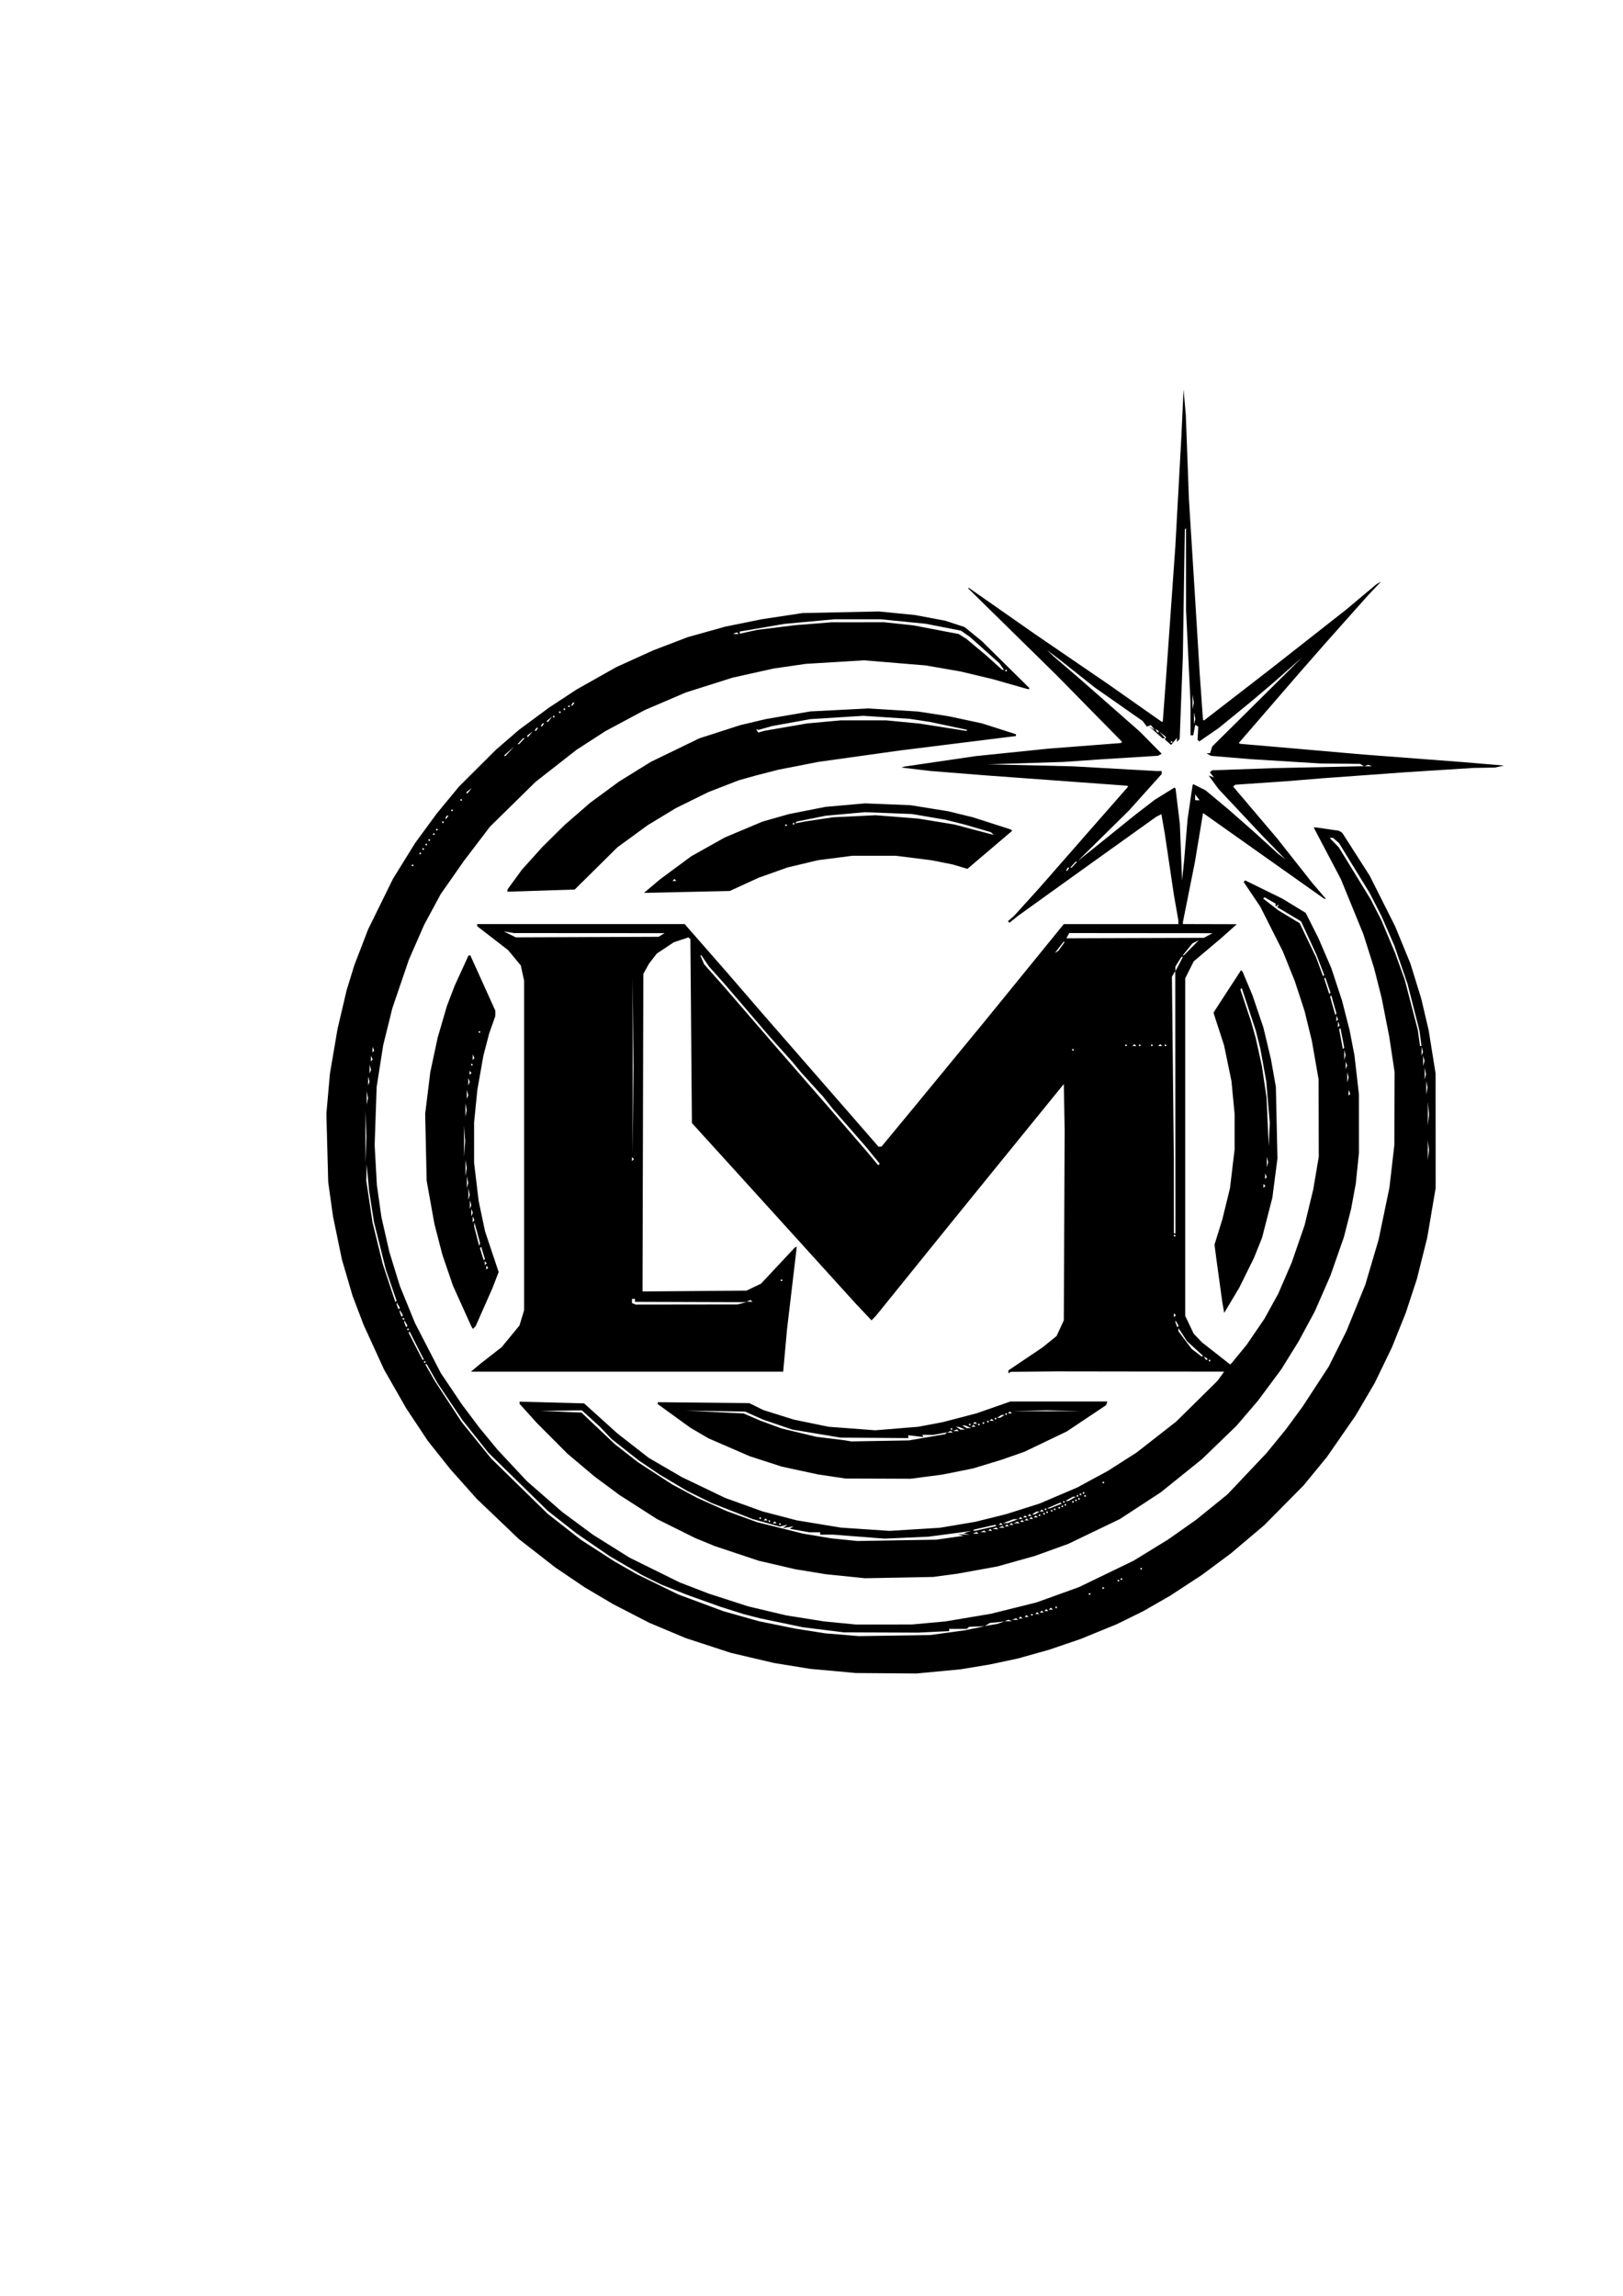 <ns0:svg xmlns:ns0="http://www.w3.org/2000/svg" width="210mm" height="297mm" viewBox="0 0 210 297" version="1.1" id="svg1" xml:space="preserve"><ns0:defs id="defs1" /><ns0:g id="layer1"><ns0:path style="fill:#000000" d="m 114.662,216.461 -3.928,-0.027 -0.687,-0.065 -0.687,-0.065 -2.259,-0.204 -2.259,-0.204 -2.357,-0.383 -2.357,-0.383 -2.785,-0.655 -2.785,-0.655 -2.912,-0.952 -2.912,-0.952 -2.356,-0.989 -2.356,-0.989 -2.357,-1.215 -2.357,-1.215 -1.866,-1.106 -1.866,-1.106 -1.866,-1.264 -1.866,-1.264 -2.357,-1.836 -2.357,-1.836 -2.723,-2.601 -2.723,-2.601 -1.714,-1.924 -1.714,-1.924 -1.455,-1.83 -1.455,-1.83 -1.402,-2.114 -1.402,-2.114 -1.428,-2.501 -1.428,-2.501 -1.32,-2.885 -1.32,-2.885 -0.716,-1.882 -0.716,-1.882 -0.688,-2.35 -0.688,-2.35 -0.576,-2.789 -0.576,-2.789 -0.309,-2.212 -0.309,-2.212 -0.118,-4.424 -0.118,-4.424 0.23,-2.597 0.23,-2.597 0.492,-2.885 0.492,-2.885 0.587,-2.501 0.587,-2.501 0.504,-1.635 0.504,-1.635 0.889,-2.308 0.889,-2.308 1.608,-3.27 1.608,-3.27 1.43,-2.308 1.43,-2.308 1.406,-1.918 1.406,-1.918 1.434,-1.737 1.434,-1.737 2.396,-2.386 2.396,-2.386 1.473,-1.274 1.473,-1.274 1.964,-1.453 1.964,-1.453 1.795,-1.178 1.795,-1.178 2.554,-1.438 2.554,-1.438 2.395,-1.086 2.395,-1.086 2.221,-0.85 2.221,-0.85 2.426,-0.678 2.426,-0.678 2.357,-0.479 2.357,-0.479 2.651,-0.401 2.651,-0.401 4.935,-0.103 4.935,-0.103 2.332,0.231 2.332,0.231 1.953,0.367 1.953,0.367 1.254,0.409 1.254,0.409 1.116,0.91 1.116,0.91 3.089,3.048 3.089,3.048 -0.072,0.071 -0.072,0.071 -2.331,-0.662 -2.331,-0.662 -2.062,-0.492 -2.062,-0.492 -2.259,-0.391 -2.259,-0.391 -3.99,-0.33 -3.99,-0.33 -3.768,0.23 -3.768,0.23 -2.062,0.299 -2.062,0.299 -2.651,0.588 -2.651,0.588 -3.044,0.963 -3.044,0.963 -2.651,1.136 -2.651,1.136 -2.553,1.367 -2.553,1.367 -1.866,1.207 -1.866,1.207 -2.651,2.074 -2.651,2.074 -2.948,2.897 -2.948,2.897 -1.684,2.212 -1.684,2.212 -1.501,2.146 -1.501,2.146 -1.074,1.99 -1.074,1.99 -0.982,2.243 -0.982,2.243 -1.073,3.143 -1.073,3.143 -0.595,2.405 -0.595,2.405 -0.422,2.693 -0.422,2.693 -0.13,3.751 -0.13,3.751 0.143,2.597 0.143,2.597 0.293,2.068 0.293,2.068 0.516,2.26 0.516,2.26 0.681,2.205 0.681,2.205 0.97,2.378 0.97,2.378 1.676,3.25 1.676,3.25 1.347,2.002 1.347,2.002 1.135,1.514 1.135,1.514 1.189,1.443 1.189,1.443 1.888,2.022 1.888,2.022 2.285,1.996 2.285,1.996 2.016,1.491 2.016,1.491 2.357,1.476 2.357,1.476 3.241,1.599 3.241,1.599 1.866,0.721 1.866,0.721 2.553,0.825 2.553,0.825 2.455,0.583 2.455,0.583 2.455,0.392 2.455,0.392 2.062,0.202 2.062,0.202 3.634,-0.003 3.634,-0.003 2.16,-0.198 2.16,-0.198 2.946,-0.494 2.946,-0.494 2.946,-0.733 2.946,-0.733 2.75,-0.991 2.75,-0.991 3.535,-1.709 3.535,-1.709 2.233,-1.371 2.233,-1.371 1.823,-1.285 1.823,-1.285 2.019,-1.635 2.019,-1.635 2.529,-2.675 2.529,-2.675 1.25,-1.53 1.25,-1.53 1.08,-1.469 1.08,-1.47 1.694,-2.597 1.694,-2.597 1.151,-2.308 1.151,-2.308 1.212,-2.982 1.212,-2.982 0.858,-2.902 0.858,-2.902 0.703,-3.376 0.703,-3.376 0.319,-2.763 0.319,-2.763 0.016,-4.713 0.016,-4.713 -0.35,-2.308 -0.35,-2.308 -0.492,-2.501 -0.492,-2.501 -0.488,-1.924 -0.488,-1.924 -0.691,-2.187 -0.691,-2.187 -1.456,-3.56 -1.456,-3.56 -1.758,-3.342 -1.758,-3.342 h 0.176 0.176 l 1.452,0.212 1.452,0.212 0.217,0.131 0.217,0.131 1.781,2.783 1.781,2.783 1.644,3.27 1.644,3.27 0.987,2.405 0.987,2.405 0.7,2.263 0.7,2.263 0.484,2.065 0.484,2.065 0.446,2.789 0.446,2.789 0.004,7.406 0.004,7.406 -0.545,3.21 -0.545,3.21 -0.673,2.685 -0.673,2.685 -0.718,2.184 -0.718,2.184 -0.887,2.212 -0.887,2.212 -1.116,2.311 -1.116,2.311 -1.24,2.114 -1.24,2.114 -1.847,2.666 -1.847,2.666 -1.516,1.849 -1.516,1.849 -2.553,2.581 -2.553,2.581 -2.16,1.825 -2.16,1.825 -1.866,1.386 -1.866,1.386 -2.062,1.35 -2.062,1.35 -1.737,0.997 -1.737,0.997 -1.711,0.841 -1.711,0.841 -2.347,0.96 -2.347,0.96 -2.028,0.691 -2.028,0.691 -1.998,0.561 -1.998,0.561 -1.866,0.398 -1.866,0.398 -1.862,0.307 -1.862,0.307 -2.852,0.271 -2.852,0.271 z m 1.08,-4.871 4.616,-0.071 2.259,-0.308 2.259,-0.308 1.277,-0.265 1.277,-0.265 -1.024,0.04 -1.024,0.04 -0.138,0.136 -0.138,0.136 h -1.146 -1.146 l -10e-4,0.144 -0.001,0.144 -2.012,0.096 -2.012,0.096 -4.812,-0.018 -4.812,-0.018 -2.642,-0.329 -2.642,-0.329 -2.76,-0.575 -2.76,-0.575 -1.08,-0.277 -1.08,-0.277 -1.473,-0.467 -1.473,-0.467 -2.16,-0.771 -2.16,-0.771 -1.703,-0.679 -1.703,-0.679 -1.21,-0.598 -1.21,-0.598 -2.096,-1.221 -2.096,-1.221 -2.16,-1.483 -2.16,-1.483 -1.866,-1.465 -1.866,-1.465 -3.837,-3.756 -3.837,-3.756 -1.683,-2.116 -1.683,-2.116 -1.598,-2.37 -1.598,-2.37 -0.706,-1.237 -0.706,-1.237 h -0.1 -0.1 l 0.634,1.106 0.634,1.106 1.728,2.64 1.728,2.64 1.912,2.362 1.912,2.362 3.651,3.57 3.651,3.57 2.16,1.687 2.16,1.687 2.16,1.393 2.16,1.393 1.463,0.834 1.463,0.834 2.662,1.3 2.662,1.3 2.934,1.089 2.934,1.089 2.284,0.644 2.284,0.644 2.344,0.477 2.344,0.477 1.964,0.308 1.964,0.308 2.16,0.178 2.16,0.178 z m 12.472,-1.372 0.786,-0.13 0.491,-0.162 0.491,-0.162 -0.947,0.095 -0.947,0.095 -0.33,0.198 -0.33,0.198 z m 2.259,-0.485 h 0.491 l -0.246,-0.097 -0.246,-0.097 -0.246,0.097 -0.246,0.097 z m 0.867,-0.177 0.376,0.015 -0.119,-0.116 -0.119,-0.116 -0.258,0.101 -0.258,0.101 z m 0.704,-0.177 h 0.262 l -0.131,-0.128 -0.131,-0.128 -0.131,0.128 -0.131,0.128 z m 0.786,-0.192 h 0.262 l -0.131,-0.128 -0.131,-0.128 -0.131,0.128 -0.131,0.128 z m 0.687,-0.192 h 0.098 v -0.096 -0.096 h -0.098 -0.098 v 0.096 0.096 z m 0.687,-0.192 h 0.262 l -0.131,-0.128 -0.131,-0.128 -0.131,0.128 -0.131,0.128 z m 0.589,-0.192 h 0.262 l -0.131,-0.128 -0.131,-0.128 -0.131,0.128 -0.131,0.128 z m 0.589,-0.192 h 0.262 l -0.131,-0.128 -0.131,-0.128 -0.131,0.128 -0.131,0.128 z m 0.589,-0.192 h 0.262 l -0.131,-0.128 -0.131,-0.128 -0.131,0.128 -0.131,0.128 z m 0.687,-0.192 h 0.098 v -0.096 -0.096 h -0.098 -0.098 v 0.096 0.096 z m 4.321,-1.731 h 0.098 v -0.096 -0.096 h -0.098 -0.098 v 0.096 0.096 z m 1.768,-0.769 h 0.098 v -0.096 -0.096 h -0.098 -0.098 v 0.096 0.096 z m 1.964,-0.962 h 0.098 v -0.096 -0.096 h -0.098 -0.098 v 0.096 0.096 z m 0.393,-0.192 h 0.098 v -0.096 -0.096 h -0.098 -0.098 v 0.096 0.096 z m 2.553,-1.347 h 0.098 v -0.096 -0.096 h -0.098 -0.098 v 0.096 0.096 z M 54.954,176.292 h 0.098 v -0.096 -0.096 h -0.098 -0.098 v 0.096 0.096 z m -0.196,-0.385 h 0.095 l -0.923,-1.82 -0.923,-1.82 -0.07,0.069 -0.07,0.069 0.898,1.751 0.898,1.751 z m -1.965,-3.847 h 0.098 v -0.096 -0.096 h -0.098 -0.098 v 0.096 0.096 z m -0.154,-0.458 0.092,-0.09 -0.208,-0.351 -0.208,-0.351 -0.006,0.129 -0.006,0.129 0.122,0.313 0.122,0.313 z m -0.435,-0.888 h 0.098 v -0.096 -0.096 h -0.098 -0.098 v 0.096 0.096 z m -0.154,-0.458 0.092,-0.09 -0.208,-0.351 -0.208,-0.351 -0.006,0.129 -0.006,0.129 0.122,0.313 0.122,0.313 z m -0.393,-0.962 0.092,-0.09 -0.208,-0.351 -0.208,-0.351 -0.006,0.129 -0.006,0.129 0.122,0.313 0.122,0.313 z m -0.421,-0.935 0.081,-0.079 -0.692,-2.005 -0.692,-2.005 -0.769,-3.078 -0.769,-3.078 -0.322,-2.064 -0.322,-2.064 -0.153,-1.687 -0.153,-1.687 -0.026,1.058 -0.026,1.058 0.401,2.693 0.401,2.693 0.665,2.71 0.665,2.71 0.814,2.452 0.814,2.452 z m -3.894,-19.623 0.065,-1.683 -0.065,-1.683 -0.065,-1.683 v 3.366 3.366 z m 137.481,0.673 0.079,-0.625 -0.079,-0.625 -0.079,-0.625 v 1.25 1.25 z m 6.9e-4,-4.515 0.077,-0.716 -0.075,-0.823 -0.075,-0.823 -0.001,1.539 -0.001,1.539 z m -137.293,-2.41 0.085,-0.433 -0.085,-0.433 -0.085,-0.433 v 0.866 0.866 z m 137.092,-1.347 0.085,-0.433 -0.085,-0.433 -0.085,-0.433 v 0.866 0.866 z m -136.905,-0.958 0.098,-0.237 -0.091,-0.34 -0.091,-0.34 -0.007,0.577 -0.007,0.577 z m 136.705,-0.867 0.089,-0.334 -0.085,-0.435 -0.085,-0.435 -0.004,0.769 -0.004,0.769 z m -136.509,-0.672 0.098,-0.237 -0.091,-0.34 -0.091,-0.34 -0.007,0.577 -0.007,0.577 z m 136.313,-1.062 0.09,-0.337 -0.09,-0.337 -0.09,-0.337 v 0.673 0.673 z m -136.127,-0.389 0.119,-0.116 -0.103,-0.252 -0.103,-0.252 -0.016,0.369 -0.016,0.369 z m 135.924,-0.858 0.098,-0.237 -0.09,-0.34 -0.091,-0.34 -0.007,0.577 -0.007,0.577 z m -135.727,-0.296 0.119,-0.116 -0.103,-0.252 -0.103,-0.252 -0.016,0.369 -0.016,0.369 z m 135.537,-0.717 h 0.098 l -0.138,-1.01 -0.138,-1.01 -0.764,-2.997 -0.764,-2.997 -0.855,-2.485 -0.855,-2.485 -0.839,-1.924 -0.839,-1.924 -0.763,-1.488 -0.763,-1.488 -1.981,-3.225 -1.981,-3.225 -0.397,-0.337 -0.397,-0.337 h -0.213 -0.213 l 0.603,0.625 0.603,0.625 2.062,3.366 2.062,3.366 0.689,1.347 0.689,1.347 0.887,2.116 0.887,2.116 0.623,1.731 0.623,1.731 0.851,3.27 0.851,3.27 0.136,1.01 0.136,1.01 z M 53.383,112.043 h 0.098 v -0.096 -0.096 h -0.098 -0.098 v 0.096 0.096 z m 0.982,-1.539 h 0.098 v -0.096 -0.096 h -0.098 -0.098 v 0.096 0.096 z m 0.393,-0.577 h 0.098 v -0.096 -0.096 h -0.098 -0.098 v 0.096 0.096 z m 0.393,-0.577 h 0.098 v -0.096 -0.096 h -0.098 -0.098 v 0.096 0.096 z m 0.393,-0.577 h 0.098 v -0.096 -0.096 h -0.098 -0.098 v 0.096 0.096 z m 0.589,-0.769 h 0.098 v -0.096 -0.096 h -0.098 -0.098 v 0.096 0.096 z m 0.393,-0.577 h 0.098 v -0.096 -0.096 h -0.098 -0.098 v 0.096 0.096 z m 0.786,-0.962 h 0.098 v -0.096 -0.096 h -0.098 -0.098 v 0.096 0.096 z m 0.37,-0.577 h 0.098 l 0.121,-0.192 0.121,-0.192 h -0.098 -0.098 l -0.121,0.192 -0.121,0.192 z m 0.809,-0.962 h 0.098 v -0.096 -0.096 h -0.098 -0.098 v 0.096 0.096 z m 1.178,-1.347 h 0.098 v -0.096 -0.096 h -0.098 -0.098 v 0.096 0.096 z m 0.762,-0.962 h 0.074 l 0.27,-0.337 0.27,-0.337 -0.344,0.264 -0.344,0.264 v 0.073 0.073 z m 4.897,-4.809 h 0.061 l 0.577,-0.625 0.577,-0.625 -0.638,0.565 -0.638,0.565 v 0.06 0.06 z m 1.744,-1.539 h 0.098 l 0.355,-0.385 0.355,-0.385 h -0.098 -0.098 l -0.355,0.385 -0.355,0.385 z m 1.215,-0.962 h 0.074 l 0.27,-0.337 0.27,-0.337 -0.344,0.264 -0.344,0.264 v 0.073 0.073 z m 0.983,-0.769 h 0.098 l 0.121,-0.192 0.121,-0.192 h -0.098 -0.098 l -0.121,0.192 -0.121,0.192 z m 0.786,-0.577 h 0.098 l 0.121,-0.192 0.121,-0.192 h -0.098 -0.098 l -0.121,0.192 -0.121,0.192 z m 0.785,-0.577 h 0.074 l 0.27,-0.337 0.27,-0.337 -0.344,0.264 -0.344,0.264 v 0.073 0.073 z m 0.81,-0.577 h 0.098 v -0.096 -0.096 h -0.098 -0.098 v 0.096 0.096 z m 0.786,-0.577 h 0.098 v -0.096 -0.096 h -0.098 -0.098 v 0.096 0.096 z m 0.589,-0.385 h 0.098 v -0.096 -0.096 h -0.098 -0.098 v 0.096 0.096 z m 0.589,-0.385 h 0.098 v -0.096 -0.096 h -0.098 -0.098 v 0.096 0.096 z m 0.37,-0.192 h 0.098 l 0.121,-0.192 0.121,-0.192 h -0.098 -0.098 l -0.121,0.192 -0.121,0.192 z m 56.196,-4.424 h 0.098 v -0.096 -0.096 h -0.098 -0.098 v 0.096 0.096 z m -0.393,-0.192 h 0.121 l -0.308,-0.433 -0.308,-0.433 -1.889,-1.688 -1.889,-1.688 -0.59,-0.412 -0.59,-0.412 -2.281,-0.447 -2.281,-0.447 -2.925,-0.29 -2.925,-0.29 h -2.98 -2.98 l -3.228,0.297 -3.228,0.297 -2.259,0.388 -2.259,0.388 -0.638,0.109 -0.638,0.109 v 0.141 0.141 l 1.129,-0.25 1.129,-0.25 2.455,-0.302 2.455,-0.302 2.357,-0.189 2.357,-0.189 3.396,-0.003 3.396,-0.003 1.907,0.204 1.907,0.204 2.922,0.559 2.922,0.559 0.515,0.326 0.515,0.326 1.277,1.069 1.277,1.069 1.019,0.919 1.019,0.919 z m -34.583,-4.632 0.376,0.015 -0.119,-0.116 -0.119,-0.116 -0.258,0.101 -0.258,0.101 z m 21.13,122.068 -4.419,0.08 -2.553,-0.262 -2.553,-0.262 -1.964,-0.322 -1.964,-0.322 -2.357,-0.548 -2.357,-0.548 -2.848,-0.949 -2.848,-0.949 -1.277,-0.527 -1.277,-0.527 -2.455,-1.221 -2.455,-1.221 -2.423,-1.553 -2.423,-1.553 -1.603,-1.186 -1.603,-1.186 -1.768,-1.489 -1.768,-1.489 -1.98,-1.987 -1.98,-1.987 -1.114,-1.235 -1.114,-1.235 v -0.144 -0.144 l 4.172,0.112 4.172,0.112 2.162,1.951 2.162,1.951 2.017,1.572 2.017,1.572 2.155,1.253 2.155,1.253 2.8,1.343 2.8,1.343 2.414,0.871 2.414,0.871 2.202,0.575 2.202,0.575 2.848,0.471 2.848,0.471 3.163,0.213 3.163,0.213 3.249,-0.201 3.249,-0.201 2.28,-0.382 2.28,-0.382 2.012,-0.499 2.012,-0.499 2.16,-0.683 2.16,-0.683 2.421,-1.033 2.421,-1.033 1.999,-1.08 1.999,-1.08 1.866,-1.193 1.866,-1.193 2.553,-1.996 2.553,-1.996 2.673,-2.636 2.673,-2.636 0.434,-0.597 0.434,-0.597 -10.865,-0.015 -10.865,-0.015 -2.936,0.027 -2.936,0.027 -0.157,0.095 -0.157,0.095 v -0.189 -0.189 l 2.21,-1.488 2.21,-1.488 0.907,-0.735 0.907,-0.735 0.467,-1.013 0.467,-1.013 0.055,-12.311 0.055,-12.311 -0.055,-2.975 -0.055,-2.975 -4.216,5.187 -4.216,5.187 -3.356,4.136 -3.356,4.136 -4.586,5.675 -4.586,5.675 -0.28,0.289 -0.28,0.289 -1.001,-1.058 -1.001,-1.058 -7.762,-8.56 -7.762,-8.56 -2.859,-3.146 -2.859,-3.146 -0.098,-11.89 -0.098,-11.89 -0.121,-0.119 -0.121,-0.119 -0.954,0.317 -0.954,0.317 -1.097,0.73 -1.097,0.73 -0.499,0.642 -0.499,0.642 -0.373,0.673 -0.373,0.673 -0.053,20.542 -0.053,20.542 6.731,-0.055 6.731,-0.055 0.938,-0.452 0.938,-0.452 2.185,-2.337 2.185,-2.337 0.126,-0.051 0.126,-0.051 -0.631,5.34 -0.631,5.341 -0.249,2.741 -0.249,2.741 H 81.13 60.931 l 0.645,-0.536 0.645,-0.536 1.347,-1.051 1.347,-1.051 1.15,-1.398 1.15,-1.398 0.301,-0.993 0.301,-0.993 v -21.308 -21.308 l -0.216,-0.988 -0.216,-0.988 -0.822,-0.993 -0.822,-0.993 -1.99,-1.539 -1.99,-1.539 -0.016,-0.144 -0.016,-0.144 h 13.429 13.429 l 2.726,3.112 2.726,3.112 2.337,2.707 2.337,2.707 4.949,5.676 4.949,5.676 2.535,2.91 2.535,2.91 0.196,-0.02 0.196,-0.02 2.151,-2.602 2.151,-2.602 4.527,-5.505 4.527,-5.505 5.107,-6.275 5.107,-6.275 7.414,-0.002 7.414,-0.002 -6.3e-4,-0.24 -6.2e-4,-0.24 -0.287,-1.635 -0.287,-1.635 -0.601,-4.04 -0.601,-4.04 -0.211,-1.199 -0.211,-1.199 -0.347,0.182 -0.347,0.182 -4.396,3.144 -4.396,3.144 -4.517,3.244 -4.517,3.244 -0.565,0.455 -0.565,0.455 -0.101,-0.099 -0.101,-0.099 0.393,-0.341 0.393,-0.341 1.654,-1.827 1.654,-1.827 3.53,-4.031 3.53,-4.031 2.197,-2.505 2.197,-2.505 -0.06,-0.059 -0.06,-0.059 -9.109,-0.665 -9.109,-0.665 -3.634,-0.289 -3.634,-0.289 -1.866,-0.223 -1.866,-0.223 0.196,-0.061 0.196,-0.061 4.595,-0.675 4.595,-0.675 4.745,-0.487 4.745,-0.487 4.664,-0.36 4.664,-0.36 0.078,-0.077 0.078,-0.077 -4.247,-4.321 -4.247,-4.321 -5.731,-5.627 -5.731,-5.627 h 0.082 0.082 l 4.357,3.045 4.357,3.045 4.616,3.155 4.616,3.155 3.51,2.465 3.51,2.465 0.05,-0.057 0.05,-0.057 0.221,-2.982 0.221,-2.982 0.585,-8.272 0.585,-8.272 0.392,-7.117 0.392,-7.117 0.142,-3.078 0.142,-3.078 0.146,1.635 0.146,1.635 0.203,5.482 0.203,5.482 0.39,6.252 0.39,6.252 0.306,5.001 0.306,5.001 0.212,2.982 0.212,2.982 0.059,0.06 0.059,0.06 4.292,-3.319 4.292,-3.319 4.91,-3.855 4.91,-3.855 1.964,-1.648 1.964,-1.648 0.295,-0.163 0.295,-0.163 -0.807,0.845 -0.807,0.845 -2.827,3.175 -2.827,3.175 -1.684,1.922 -1.684,1.922 -3.881,4.489 -3.881,4.489 0.065,0.056 0.065,0.056 3.732,0.323 3.732,0.323 4.259,0.372 4.259,0.372 6.346,0.483 6.346,0.483 2.75,0.231 2.75,0.231 -0.589,0.13 -0.589,0.13 -1.386,0.023 -1.386,0.023 -4.506,0.287 -4.506,0.287 -5.303,0.385 -5.303,0.385 -2.259,0.186 -2.259,0.186 -3.339,0.228 -3.339,0.228 -0.14,0.119 -0.14,0.119 2.855,3.364 2.855,3.364 2.276,2.885 2.276,2.885 0.868,1.01 0.868,1.01 h -0.105 -0.105 l -7.84,-5.548 -7.84,-5.548 -0.531,3.192 -0.531,3.192 -0.769,3.847 -0.769,3.847 -0.002,0.144 -0.002,0.144 3.486,0.009 3.486,0.009 -0.982,0.876 -0.982,0.876 -1.807,1.528 -1.807,1.528 -0.55,1.098 -0.55,1.098 v 21.833 21.833 l 0.551,1.154 0.551,1.154 0.529,0.554 0.529,0.554 1.834,1.44 1.834,1.44 0.152,-0.166 0.152,-0.166 0.912,-1.114 0.912,-1.114 1.145,-1.675 1.145,-1.675 0.9,-1.635 0.9,-1.635 0.872,-2.02 0.872,-2.02 0.83,-2.405 0.83,-2.405 0.558,-2.308 0.558,-2.308 0.358,-2.116 0.358,-2.116 -0.011,-5.001 -0.011,-5.001 -0.436,-2.501 -0.436,-2.501 -0.471,-1.924 -0.471,-1.924 -0.628,-1.924 -0.628,-1.924 -0.774,-1.924 -0.774,-1.924 -1.456,-2.89 -1.456,-2.89 -1.085,-1.615 -1.085,-1.615 0.1,-0.098 0.1,-0.098 2.403,1.179 2.403,1.179 1.514,0.924 1.514,0.924 0.823,1.635 0.823,1.635 0.837,1.949 0.837,1.949 0.689,2.09 0.689,2.09 0.493,1.924 0.493,1.924 0.314,1.635 0.314,1.635 0.286,2.501 0.286,2.501 0.002,3.779 0.002,3.779 -0.204,1.992 -0.204,1.992 -0.302,1.635 -0.302,1.635 -0.467,1.827 -0.467,1.827 -0.879,2.512 -0.879,2.512 -1.006,2.297 -1.006,2.297 -1.05,1.945 -1.05,1.945 -1.121,1.806 -1.121,1.806 -1.5,2.02 -1.5,2.02 -1.401,1.635 -1.401,1.635 -2.234,2.156 -2.234,2.156 -2.651,2.135 -2.651,2.135 -2.651,1.733 -2.651,1.733 -3.339,1.605 -3.339,1.605 -2.16,0.781 -2.16,0.781 -2.439,0.683 -2.439,0.683 -2.569,0.465 -2.569,0.465 -1.571,0.211 -1.571,0.211 z m -0.295,-4.822 5.107,-0.085 1.768,-0.252 1.768,-0.252 -0.393,-0.105 -0.393,-0.105 0.786,0.04 0.786,0.04 -0.393,-0.095 -0.393,-0.095 0.491,-0.16 0.491,-0.16 -0.687,0.104 -0.687,0.104 -2.062,0.273 -2.062,0.273 -2.848,0.128 -2.848,0.128 -3.339,-0.259 -3.339,-0.259 -0.835,0.003 -0.835,0.003 v -0.156 -0.156 h -0.714 -0.714 l -1.255,-0.226 -1.255,-0.226 0.25,-0.158 0.25,-0.158 -0.687,0.112 -0.687,0.112 0.295,-0.214 0.295,-0.214 -0.506,0.114 -0.506,0.114 -1.774,-0.488 -1.774,-0.488 -2.631,-1.035 -2.631,-1.035 -1.601,-0.79 -1.601,-0.79 -1.748,-1.038 -1.748,-1.038 -1.364,-0.922 -1.364,-0.922 -1.768,-1.394 -1.768,-1.394 -0.699,-0.741 -0.699,-0.741 -1.211,-1.106 -1.211,-1.106 -2.706,0.037 -2.706,0.037 2.677,0.107 2.677,0.107 2.174,2.058 2.174,2.058 1.49,1.16 1.49,1.16 2.202,1.429 2.202,1.429 1.623,0.872 1.623,0.872 1.913,0.855 1.913,0.855 1.951,0.712 1.951,0.712 2.974,0.743 2.974,0.743 1.85,0.308 1.85,0.308 1.669,0.17 1.669,0.17 z m 10.197,-0.866 0.376,0.015 -0.119,-0.116 -0.119,-0.116 -0.258,0.101 -0.258,0.101 z m 0.982,-0.192 0.376,0.015 -0.119,-0.116 -0.119,-0.116 -0.258,0.101 -0.258,0.101 z m -1.184,-0.177 h 0.141 l 1.378,-0.307 1.378,-0.307 -0.083,-0.082 -0.083,-0.082 -1.354,0.307 -1.354,0.307 -0.083,0.081 -0.083,0.081 z m 2.085,0 h 0.262 l -0.131,-0.128 -0.131,-0.128 -0.131,0.128 -0.131,0.128 z m 0.671,-0.208 0.376,0.015 -0.119,-0.116 -0.119,-0.116 -0.258,0.101 -0.258,0.101 z m 0.786,-0.192 0.376,0.015 -0.119,-0.116 -0.119,-0.116 -0.258,0.101 -0.258,0.101 z m 0.704,-0.177 h 0.262 l -0.131,-0.128 -0.131,-0.128 -0.131,0.128 -0.131,0.128 z m -29.363,-0.192 h 0.098 v -0.096 -0.096 h -0.098 -0.098 v 0.096 0.096 z m 28.577,0 h 0.262 l -0.131,-0.128 -0.131,-0.128 -0.131,0.128 -0.131,0.128 z m 1.375,0 h 0.262 l -0.131,-0.128 -0.131,-0.128 -0.131,0.128 -0.131,0.128 z m -30.639,-0.192 h 0.262 l -0.131,-0.128 -0.131,-0.128 -0.131,0.128 -0.131,0.128 z m 29.854,-0.029 h 0.295 l 0.687,-0.259 0.687,-0.259 h -0.295 -0.295 l -0.687,0.259 -0.687,0.259 z m 1.457,0.014 0.376,0.015 -0.119,-0.116 -0.119,-0.116 -0.258,0.101 -0.258,0.101 z m -31.998,-0.177 h 0.098 v -0.096 -0.096 h -0.098 -0.098 v 0.096 0.096 z m 32.702,0 h 0.262 l -0.131,-0.128 -0.131,-0.128 -0.131,0.128 -0.131,0.128 z m -33.193,-0.192 h 0.262 l -0.131,-0.128 -0.131,-0.128 -0.131,0.128 -0.131,0.128 z m 33.782,0 h 0.262 l -0.131,-0.128 -0.131,-0.128 -0.131,0.128 -0.131,0.128 z m -34.469,-0.192 h 0.098 v -0.096 -0.096 h -0.098 -0.098 v 0.096 0.096 z m 33.684,0 h 0.262 l -0.131,-0.128 -0.131,-0.128 -0.131,0.128 -0.131,0.128 z m 1.375,0 h 0.262 l -0.131,-0.128 -0.131,-0.128 -0.131,0.128 -0.131,0.128 z m -0.786,-0.192 h 0.262 l -0.131,-0.128 -0.131,-0.128 -0.131,0.128 -0.131,0.128 z m 1.375,0 h 0.262 l -0.131,-0.128 -0.131,-0.128 -0.131,0.128 -0.131,0.128 z m -0.786,-0.192 h 0.262 l -0.131,-0.128 -0.131,-0.128 -0.131,0.128 -0.131,0.128 z m 1.277,0 h 0.098 v -0.096 -0.096 h -0.098 -0.098 v 0.096 0.096 z m -0.786,-0.198 h 0.196 l 0.295,-0.186 0.295,-0.186 h -0.196 -0.196 l -0.295,0.186 -0.295,0.186 z m 1.375,0.006 h 0.098 v -0.096 -0.096 h -0.098 -0.098 v 0.096 0.096 z m 0.393,-0.192 h 0.098 v -0.096 -0.096 h -0.098 -0.098 v 0.096 0.096 z m -0.687,-0.192 h 0.262 l -0.131,-0.128 -0.131,-0.128 -0.131,0.128 -0.131,0.128 z m 1.277,0 h 0.098 v -0.096 -0.096 h -0.098 -0.098 v 0.096 0.096 z m -0.786,-0.192 h 0.098 v -0.096 -0.096 h -0.098 -0.098 v 0.096 0.096 z m 1.178,0 h 0.098 v -0.096 -0.096 h -0.098 -0.098 v 0.096 0.096 z m -0.839,-0.206 0.143,0.014 0.798,-0.313 0.798,-0.313 -0.078,-0.076 -0.078,-0.076 -0.863,0.375 -0.863,0.375 z m 1.428,0.014 h 0.098 v -0.096 -0.096 h -0.098 -0.098 v 0.096 0.096 z m 0.393,-0.192 h 0.098 v -0.096 -0.096 h -0.098 -0.098 v 0.096 0.096 z m 0.393,-0.192 h 0.098 v -0.096 -0.096 h -0.098 -0.098 v 0.096 0.096 z m -0.196,-0.385 h 0.098 v -0.096 -0.096 h -0.098 -0.098 v 0.096 0.096 z m 1.178,0 h 0.098 v -0.096 -0.096 h -0.098 -0.098 v 0.096 0.096 z m -0.786,-0.206 h 0.196 l 0.491,-0.275 0.491,-0.275 h -0.196 -0.196 l -0.491,0.275 -0.491,0.275 z m 1.178,0.014 h 0.098 v -0.096 -0.096 h -0.098 -0.098 v 0.096 0.096 z m 0.393,-0.192 h 0.098 v -0.096 -0.096 h -0.098 -0.098 v 0.096 0.096 z m -0.196,-0.385 h 0.098 v -0.096 -0.096 h -0.098 -0.098 v 0.096 0.096 z m 0.982,0 h 0.098 v -0.096 -0.096 h -0.098 -0.098 v 0.096 0.096 z m -0.589,-0.192 h 0.098 v -0.096 -0.096 h -0.098 -0.098 v 0.096 0.096 z m 0.393,-0.192 h 0.098 v -0.096 -0.096 h -0.098 -0.098 v 0.096 0.096 z m 2.553,-1.347 h 0.098 v -0.096 -0.096 h -0.098 -0.098 v 0.096 0.096 z m 13.748,-15.774 h 0.098 v -0.096 -0.096 h -0.098 -0.098 v 0.096 0.096 z m -0.381,-0.192 h 0.087 v -0.085 -0.085 l -0.227,-0.137 -0.227,-0.137 0.14,0.222 0.14,0.222 z m -0.545,-0.472 0.068,-0.067 -1.026,-0.933 -1.026,-0.933 -0.558,-0.855 -0.558,-0.855 v 0.209 0.209 l 0.858,1.142 0.858,1.142 0.658,0.504 0.658,0.504 z m -3.156,-3.834 0.092,-0.09 -0.208,-0.351 -0.208,-0.351 -0.006,0.129 -0.006,0.129 0.122,0.313 0.122,0.313 z m -0.402,-1.337 0.131,-0.128 -0.131,-0.128 -0.131,-0.128 v 0.256 0.256 z m -63.178,-1.513 6.58,-0.008 0.589,-0.147 0.589,-0.147 -7.218,-0.023 -7.218,-0.023 v -0.192 -0.192 h -0.196 -0.196 v 0.273 0.273 l 0.246,0.097 0.246,0.097 z m 8.135,-0.362 0.376,0.015 -0.119,-0.116 -0.119,-0.116 -0.258,0.101 -0.258,0.101 z m 4.141,-2.678 h 0.098 v -0.096 -0.096 h -0.098 -0.098 v 0.096 0.096 z m 50.869,-5.771 h 0.098 v -0.096 -0.096 h -0.098 -0.098 v 0.096 0.096 z m 0.002,-0.385 h 0.1 l -0.01,-16.976 -0.01,-16.976 -0.217,0.371 -0.217,0.371 0.123,11.748 0.123,11.748 0.004,4.857 0.004,4.857 z m -38.258,-8.923 0.101,-0.099 -0.956,-1.167 -0.956,-1.167 -2.062,-2.356 -2.062,-2.356 -0.685,-0.863 -0.685,-0.863 -0.199,-0.209 -0.199,-0.209 -1.203,-1.33 -1.203,-1.33 -0.558,-0.673 -0.558,-0.673 -1.479,-1.647 -1.479,-1.647 -2.357,-2.753 -2.357,-2.753 -0.589,-0.686 -0.589,-0.686 -0.957,-1.07 -0.957,-1.07 -0.493,-0.721 -0.493,-0.721 h -0.073 -0.073 l 0.246,0.57 0.246,0.57 1.41,1.594 1.41,1.594 2.989,3.463 2.989,3.463 3.686,4.232 3.686,4.232 2.424,2.807 2.424,2.807 0.757,0.908 0.757,0.908 z m -31.829,-0.566 0.131,-0.128 -0.131,-0.128 -0.131,-0.128 v 0.256 0.256 z m 0.016,-6.318 0.055,-5.709 -0.055,-5.833 -0.055,-5.833 -4.6e-5,11.542 -4.6e-5,11.542 z m 92.675,-2.134 0.119,-0.116 -0.103,-0.252 -0.103,-0.252 -0.015,0.369 -0.015,0.369 z m -0.18,-1.92 0.09,-0.337 -0.09,-0.337 -0.09,-0.337 v 0.673 0.673 z m -0.202,-1.635 0.099,-0.24 -0.099,-0.24 -0.099,-0.24 v 0.481 0.481 z m -0.191,-1.25 0.09,-0.337 -0.09,-0.337 -0.09,-0.337 v 0.673 0.673 z m -35.194,-0.914 h 0.098 v -0.096 -0.096 h -0.098 -0.098 v 0.096 0.096 z m 35.018,-0.281 0.088,-0.086 -0.244,-1.268 -0.244,-1.268 -0.084,0.082 -0.084,0.082 0.239,1.272 0.239,1.272 z m -28.144,-0.296 h 0.098 v -0.096 -0.096 h -0.098 -0.098 v 0.096 0.096 z m 1.08,0 h 0.262 l -0.131,-0.128 -0.131,-0.128 -0.131,0.128 -0.131,0.128 z m 0.687,0 h 0.098 v -0.096 -0.096 h -0.098 -0.098 v 0.096 0.096 z m 1.571,0 h 0.098 v -0.096 -0.096 h -0.098 -0.098 v 0.096 0.096 z m 1.08,0 h 0.262 l -0.131,-0.128 -0.131,-0.128 -0.131,0.128 -0.131,0.128 z m 0.687,0 h 0.098 v -0.096 -0.096 h -0.098 -0.098 v 0.096 0.096 z m 22.411,-2.553 0.119,-0.116 -0.103,-0.252 -0.103,-0.252 -0.015,0.369 -0.015,0.369 z m -0.196,-0.769 0.119,-0.116 -0.103,-0.252 -0.103,-0.252 -0.015,0.369 -0.015,0.369 z m -0.169,-0.796 0.081,-0.079 -0.337,-1.177 -0.337,-1.177 -0.079,0.077 -0.079,0.077 0.335,1.179 0.335,1.179 z m -0.777,-2.702 0.082,-0.08 -0.335,-0.987 -0.335,-0.987 -0.072,0.071 -0.072,0.071 0.325,0.996 0.325,0.996 z m -0.806,-2.288 0.078,-0.076 -0.507,-1.323 -0.507,-1.323 -0.991,-2.151 -0.991,-2.151 -1.54,-0.919 -1.54,-0.919 0.115,-0.182 0.115,-0.182 -0.227,0.137 -0.227,0.137 v -0.185 -0.185 l -0.712,-0.412 -0.712,-0.412 -0.089,0.087 -0.089,0.087 0.977,0.756 0.977,0.756 1.384,0.837 1.384,0.837 1.068,2.223 1.068,2.223 0.444,1.207 0.444,1.207 z m -19.121,-0.718 0.064,-0.08 0.424,-0.818 0.424,-0.818 h -0.098 -0.098 l -0.389,0.625 -0.389,0.625 -7.3e-4,0.273 -7.3e-4,0.273 z m 0.958,-1.908 h 0.073 l 0.975,-0.985 0.975,-0.985 -0.423,0.212 -0.423,0.212 -0.625,0.773 -0.625,0.773 z m -16.387,-0.454 0.223,-0.135 0.415,-0.571 0.415,-0.571 h -0.088 -0.088 l -0.55,0.706 -0.55,0.706 z m 10.156,-1.789 8.894,-0.03 0.563,-0.299 0.563,-0.299 -9.273,-0.008 -9.273,-0.008 -0.184,0.337 -0.184,0.337 z m -70.9,-0.124 9.231,-0.038 0.393,-0.235 0.393,-0.235 -9.747,-0.006 -9.747,-0.006 -0.663,-0.109 -0.663,-0.109 0.786,0.387 0.786,0.387 z m 77.115,-8.694 0.138,-1.347 0.216,-2.597 0.216,-2.597 0.326,-2.212 0.326,-2.212 0.045,-0.061 0.045,-0.061 0.789,0.394 0.789,0.394 1.453,1.209 1.453,1.209 1.747,1.536 1.747,1.536 1.481,1.35 1.481,1.35 0.491,0.374 0.491,0.374 -1.496,-1.531 -1.496,-1.531 -2.839,-3.027 -2.839,-3.027 -0.635,-0.866 -0.635,-0.866 0.354,0.13 0.354,0.13 -0.274,-0.329 -0.273,-0.329 0.139,-0.136 0.139,-0.136 3.964,-0.142 3.964,-0.142 5.866,-0.125 5.866,-0.125 -0.248,-0.15 -0.248,-0.15 -2.574,-0.026 -2.574,-0.026 -4.517,-0.28 -4.517,-0.28 -2.553,-0.213 -2.553,-0.213 -0.295,-0.168 -0.295,-0.168 0.232,-0.006 0.232,-0.006 0.139,-0.433 0.139,-0.433 5.815,-5.763 5.815,-5.763 -1.846,1.627 -1.846,1.627 -1.475,1.25 -1.475,1.25 -2.08,1.697 -2.08,1.697 -1.251,0.861 -1.251,0.861 -0.112,-0.109 -0.112,-0.109 0.045,-0.846 0.045,-0.846 -0.195,-0.118 -0.195,-0.118 -0.13,0.679 -0.13,0.679 h -0.175 -0.175 l -0.004,-2.164 -0.004,-2.164 -0.287,-5.963 -0.287,-5.963 -0.004,-5.274 -0.004,-5.274 -0.074,0.08 -0.074,0.08 -0.127,8.175 -0.127,8.175 -0.206,5.386 -0.206,5.386 -0.181,0.183 -0.181,0.183 v -0.252 -0.252 l -0.374,0.452 -0.374,0.452 -0.407,-0.361 -0.407,-0.361 0.089,-0.141 0.089,-0.141 -0.437,-0.362 -0.437,-0.362 0.374,0.433 0.374,0.433 -0.178,-5.2e-4 -0.178,-5.2e-4 -0.884,-0.79 -0.884,-0.79 0.393,0.262 0.393,0.262 -0.26,-0.325 -0.26,-0.325 -0.26,0.098 -0.26,0.098 -0.266,-0.359 -0.266,-0.359 -3.102,-2.171 -3.102,-2.171 -2.299,-1.822 -2.299,-1.822 -0.786,-0.598 -0.786,-0.598 0.393,0.381 0.393,0.381 1.668,1.431 1.668,1.431 3.93,3.454 3.93,3.454 1.426,1.442 1.426,1.442 -0.248,0.129 -0.248,0.129 -3.535,0.22 -3.535,0.22 -2.553,0.178 -2.553,0.178 -4.91,0.155 -4.91,0.155 5.499,0.13 5.499,0.13 5.401,0.304 5.401,0.304 0.344,4e-4 0.344,4e-4 v 0.192 0.192 l -2.111,2.355 -2.111,2.355 -3.321,3.272 -3.321,3.272 0.964,-0.765 0.964,-0.765 2.75,-2.219 2.75,-2.219 1.277,-0.983 1.277,-0.983 1.269,-0.784 1.269,-0.784 0.068,0.067 0.068,0.067 0.278,2.281 0.278,2.281 0.146,3.655 0.146,3.655 z m -15.073,0.096 h 0.098 l 0.121,-0.192 0.121,-0.192 h -0.098 -0.098 l -0.121,0.192 -0.121,0.192 z m 0.552,-0.385 h 0.098 l 0.355,-0.385 0.355,-0.385 h -0.098 -0.098 l -0.355,0.385 -0.355,0.385 z m 16.36,-8.72 h 0.291 l -0.236,-0.305 -0.236,-0.305 -0.056,-0.08 -0.056,-0.08 v 0.385 0.385 z m 22.099,-4.391 h 0.491 l -0.246,-0.097 -0.246,-0.097 -0.246,0.097 -0.246,0.097 z m -25.435,-3.047 h 0.098 v -0.096 -0.096 h -0.098 -0.098 v 0.096 0.096 z m -1.756,-1.347 h 0.087 V 94.646 94.561 l -0.227,-0.137 -0.227,-0.137 0.14,0.222 0.14,0.222 z m 4.739,-1.392 0.089,-0.334 -0.085,-0.435 -0.085,-0.435 -0.004,0.769 -0.004,0.769 z m -0.193,-2.019 0.085,-0.43 -0.082,-0.532 -0.082,-0.532 -0.003,0.962 -0.003,0.962 z m -40.794,99.955 -4.223,-0.015 -1.768,-0.265 -1.768,-0.265 -2.34,-0.505 -2.34,-0.505 -2.079,-0.674 -2.079,-0.674 -2.651,-1.15 -2.651,-1.15 -1.178,-0.688 -1.178,-0.688 -2.111,-1.529 -2.111,-1.529 -1.47e-4,-0.124 -1.46e-4,-0.124 5.918,0.058 5.918,0.058 0.907,0.448 0.907,0.448 1.964,0.617 1.964,0.617 2.259,0.466 2.259,0.466 3.026,0.227 3.026,0.227 2.768,-0.226 2.768,-0.226 1.571,-0.295 1.571,-0.295 2.204,-0.574 2.204,-0.574 2.199,-0.768 2.199,-0.768 h 6.268 6.268 l -0.082,0.24 -0.082,0.24 -2.537,1.696 -2.537,1.696 -2.75,1.318 -2.75,1.318 -1.473,0.515 -1.473,0.515 -1.852,0.563 -1.852,0.563 -1.977,0.396 -1.977,0.396 -2.062,0.27 -2.062,0.27 z m 0.295,-4.879 3.732,-0.065 2.343,-0.405 2.343,-0.405 0.112,-0.115 0.112,-0.115 -0.884,0.163 -0.884,0.163 -0.723,-0.006 -0.723,-0.006 0.091,0.145 0.091,0.145 -0.988,-0.115 -0.988,-0.115 v 0.182 0.182 l -4.37,-0.029 -4.37,-0.029 -3.118,-0.52 -3.118,-0.52 -1.891,-0.641 -1.891,-0.641 -1.178,-0.525 -1.178,-0.525 -3.83,-0.06 -3.83,-0.06 3.732,0.181 3.732,0.181 1.08,0.463 1.08,0.463 1.375,0.507 1.375,0.507 2.259,0.542 2.259,0.542 1.768,0.216 1.768,0.216 0.491,0.082 0.491,0.082 z m 9.018,-1.077 0.376,0.015 -0.119,-0.116 -0.119,-0.116 -0.258,0.101 -0.258,0.101 z m 0.786,-0.192 0.376,0.015 -0.119,-0.116 -0.119,-0.116 -0.258,0.101 -0.258,0.101 z m -0.573,-0.177 h 0.098 v -0.096 -0.096 h -0.098 -0.098 v 0.096 0.096 z m 1.473,-0.017 0.295,-0.011 -0.393,-0.165 -0.393,-0.165 -0.196,-0.011 -0.196,-0.011 0.295,0.186 0.295,0.186 z m 0.786,-0.192 0.295,-0.011 -0.393,-0.165 -0.393,-0.165 -0.196,-0.011 -0.196,-0.011 0.295,0.186 0.295,0.186 z m 0.589,-0.176 h 0.262 l -0.131,-0.128 -0.131,-0.128 -0.131,0.128 -0.131,0.128 z m -0.491,-0.192 h 0.098 v -0.096 -0.096 h -0.098 -0.098 v 0.096 0.096 z m 1.178,0 h 0.098 v -0.096 -0.096 h -0.098 -0.098 v 0.096 0.096 z m -0.491,-0.192 h 0.262 l -0.131,-0.128 -0.131,-0.128 -0.131,0.128 -0.131,0.128 z m 1.08,0 h 0.098 v -0.096 -0.096 h -0.098 -0.098 v 0.096 0.096 z m 0.589,-0.192 h 0.098 v -0.096 -0.096 h -0.098 -0.098 v 0.096 0.096 z m 0.491,-0.192 h 0.262 l -0.131,-0.128 -0.131,-0.128 -0.131,0.128 -0.131,0.128 z m 0.491,-0.192 h 0.098 v -0.096 -0.096 h -0.098 -0.098 v 0.096 0.096 z m 0.393,-0.198 h 0.196 l 0.295,-0.186 0.295,-0.186 h -0.196 -0.196 l -0.295,0.186 -0.295,0.186 z m 0.982,-0.379 h 0.098 v -0.096 -0.096 h -0.098 -0.098 v 0.096 0.096 z m 0.491,-0.192 h 0.262 l -0.131,-0.128 -0.131,-0.128 -0.131,0.128 -0.131,0.128 z m 4.714,-0.275 h 4.419 l -2.21,-0.061 -2.21,-0.061 -2.21,0.061 -2.21,0.061 z m -74.024,-10.826 -0.173,0.17 -0.101,-0.161 -0.101,-0.161 -1.191,-2.637 -1.191,-2.637 -0.683,-1.998 -0.683,-1.998 -0.513,-1.982 -0.513,-1.982 -0.505,-2.808 -0.505,-2.808 -0.095,-4.328 -0.095,-4.328 0.33,-2.693 0.33,-2.693 0.482,-2.25 0.482,-2.25 0.598,-2.043 0.598,-2.043 0.492,-1.285 0.492,-1.285 0.902,-1.972 0.902,-1.972 h 0.12 0.12 l 1.616,3.577 1.616,3.577 v 0.336 0.336 l -0.4,1.136 -0.4,1.136 -0.376,1.443 -0.376,1.443 -0.39,2.212 -0.39,2.212 -0.209,2.101 -0.209,2.101 v 2.613 2.613 l 0.293,2.457 0.293,2.457 0.414,1.966 0.414,1.966 0.881,2.638 0.881,2.638 -0.391,1.017 -0.391,1.017 -1.1,2.492 -1.1,2.492 z m 1.681,-7.622 0.131,-0.128 -0.131,-0.128 -0.131,-0.128 v 0.256 0.256 z m -0.196,-0.577 0.131,-0.128 -0.131,-0.128 -0.131,-0.128 v 0.256 0.256 z m -0.184,-0.589 0.08,-0.079 -0.241,-0.789 -0.241,-0.789 -0.08,0.079 -0.08,0.079 0.241,0.789 0.241,0.789 z m -0.604,-1.949 0.059,-0.187 -0.37,-1.347 -0.37,-1.347 -0.018,0.249 -0.018,0.249 0.329,1.284 0.329,1.284 z m -0.795,-3.028 0.119,-0.116 -0.103,-0.252 -0.103,-0.252 -0.016,0.369 -0.015,0.369 z m -0.185,-0.862 0.099,-0.24 -0.099,-0.24 -0.099,-0.24 v 0.481 0.481 z m -0.198,-0.958 0.098,-0.237 -0.091,-0.34 -0.091,-0.34 -0.007,0.577 -0.007,0.577 z m -0.19,-1.252 0.089,-0.334 -0.085,-0.435 -0.085,-0.435 -0.004,0.769 -0.004,0.769 z m -0.196,-1.539 0.089,-0.334 -0.085,-0.435 -0.085,-0.435 -0.004,0.769 -0.004,0.769 z m -0.191,-1.734 0.082,-0.529 -0.082,-0.529 -0.082,-0.529 v 1.058 1.058 z m -0.192,-2.982 0.072,-1.01 -0.072,-1.01 -0.072,-1.01 v 2.02 2.02 z m 0.19,-4.617 0.085,-0.433 -0.085,-0.433 -0.085,-0.433 v 0.866 0.866 z m 0.187,-2.112 0.098,-0.237 -0.091,-0.34 -0.091,-0.34 -0.007,0.577 -0.007,0.577 z m 0.198,-1.735 0.099,-0.24 -0.099,-0.24 -0.099,-0.24 v 0.481 0.481 z m 0.197,-1.266 0.131,-0.128 -0.131,-0.128 -0.131,-0.128 v 0.256 0.256 z m 0.164,-1.09 h 0.098 v -0.096 -0.096 h -0.098 -0.098 v 0.096 0.096 z m 0.217,-0.822 0.119,-0.116 -0.103,-0.252 -0.103,-0.252 -0.016,0.369 -0.015,0.369 z m 0.765,-3.41 h 0.098 v -0.096 -0.096 h -0.098 -0.098 v 0.096 0.096 z m 97.342,34.615 -0.973,1.625 -0.119,-0.663 -0.119,-0.663 -0.397,-2.885 -0.397,-2.885 -0.111,-0.866 -0.111,-0.866 0.507,-1.635 0.507,-1.635 0.494,-2.02 0.494,-2.02 0.298,-2.5 0.298,-2.5 -1.6e-4,-2.31 -1.7e-4,-2.31 -0.203,-2.116 -0.203,-2.116 -0.477,-2.308 -0.477,-2.308 -0.683,-2.104 -0.683,-2.104 0.121,-0.204 0.121,-0.204 1.662,-2.555 1.662,-2.555 0.096,0.094 0.096,0.094 0.647,1.548 0.647,1.548 0.699,2.066 0.699,2.066 0.491,2.052 0.491,2.052 0.318,1.795 0.318,1.795 0.102,4.629 0.102,4.629 -0.33,2.536 -0.33,2.536 -0.665,2.585 -0.665,2.585 -0.525,1.31 -0.525,1.31 -0.952,1.924 -0.952,1.924 z m 4.233,-14.673 0.131,-0.128 -0.131,-0.128 -0.131,-0.128 v 0.256 0.256 z m 0.184,-1.142 0.119,-0.116 -0.103,-0.252 -0.103,-0.252 -0.015,0.369 -0.015,0.369 z m 0.213,-1.727 0.09,-0.337 -0.09,-0.337 -0.09,-0.337 v 0.673 0.673 z m 0.224,-3.895 0.065,-1.539 -0.227,-2.693 -0.227,-2.693 -0.386,-2.116 -0.386,-2.116 -0.291,-1.154 -0.291,-1.154 -0.906,-2.746 -0.906,-2.746 -0.091,0.089 -0.091,0.089 0.693,2.08 0.693,2.08 0.299,1.058 0.299,1.058 0.402,1.827 0.402,1.827 0.3,2.02 0.3,2.02 0.143,3.174 0.143,3.174 z m -75.354,-31.393 -5.548,0.122 1.04,-0.877 1.04,-0.877 2.016,-1.49 2.016,-1.49 2.17,-1.216 2.17,-1.216 2.448,-1.029 2.448,-1.029 1.713,-0.487 1.713,-0.487 2.357,-0.464 2.357,-0.464 2.553,-0.226 2.553,-0.226 2.946,0.118 2.946,0.118 2.449,0.394 2.449,0.394 1.577,0.386 1.577,0.386 2.455,0.787 2.455,0.787 0.098,0.088 0.098,0.088 -0.715,0.607 -0.715,0.607 -2.184,1.856 -2.184,1.856 -0.931,-0.279 -0.931,-0.279 -1.375,-0.276 -1.375,-0.276 -2.318,-0.291 -2.318,-0.291 h -2.828 -2.828 l -2.22,0.287 -2.22,0.287 -1.964,0.468 -1.964,0.468 -1.866,0.663 -1.866,0.663 -1.874,0.859 -1.874,0.859 z M 87.263,113.967 h 0.262 l -0.131,-0.128 -0.131,-0.128 -0.131,0.128 -0.131,0.128 z m 41.236,-5.983 0.088,0.02 -0.187,-0.172 -0.187,-0.172 -1.669,-0.488 -1.669,-0.488 -1.277,-0.32 -1.277,-0.32 -2.16,-0.369 -2.16,-0.369 -3.044,-0.118 -3.044,-0.118 -2.543,0.229 -2.543,0.229 -1.863,0.375 -1.863,0.375 -0.112,0.121 -0.112,0.121 0.687,-0.132 0.687,-0.132 1.776,-0.265 1.776,-0.265 2.742,-0.131 2.742,-0.131 2.75,0.215 2.75,0.215 2.357,0.385 2.357,0.385 2.455,0.651 2.455,0.651 z M 101.699,106.85 h 0.098 v -0.096 -0.096 h -0.098 -0.098 v 0.096 0.096 z m 0.982,-0.192 h 0.098 v -0.096 -0.096 h -0.098 -0.098 v 0.096 0.096 z m -32.668,8.559 -4.355,0.142 v -0.142 -0.142 l 0.929,-1.275 0.929,-1.275 1.326,-1.474 1.326,-1.474 1.428,-1.412 1.428,-1.412 1.669,-1.45 1.669,-1.45 1.866,-1.372 1.866,-1.372 2.062,-1.277 2.062,-1.277 3.143,-1.523 3.143,-1.523 2.651,-0.853 2.651,-0.853 1.669,-0.394 1.669,-0.394 2.848,-0.49 2.848,-0.49 3.761,-0.193 3.761,-0.193 3.211,0.199 3.211,0.199 1.964,0.303 1.964,0.303 2.16,0.46 2.16,0.46 2.21,0.705 2.21,0.705 v 0.118 0.118 l -7.513,0.935 -7.513,0.935 -5.26,0.735 -5.26,0.735 -2.597,0.508 -2.597,0.508 -1.473,0.379 -1.473,0.379 -1.08,0.302 -1.08,0.302 -1.964,0.762 -1.964,0.762 -2.114,1.041 -2.114,1.041 -1.806,1.094 -1.806,1.094 -1.972,1.438 -1.972,1.438 -2.765,2.734 -2.765,2.734 z M 98.53,94.649 l 0.42,-0.115 2.75,-0.474 2.75,-0.474 2.16,-0.197 2.16,-0.197 2.961,-1.6e-4 2.961,-1.6e-4 2.145,0.207 2.145,0.207 3.022,0.473 3.022,0.473 0.068,-0.067 0.068,-0.067 -2.402,-0.51 -2.402,-0.51 -1.312,-0.2 -1.312,-0.2 -3.009,-0.199 -3.009,-0.199 -3.437,0.216 -3.437,0.216 -2.455,0.445 -2.455,0.445 -0.884,0.247 -0.884,0.247 -0.162,-0.039 -0.162,-0.039 0.135,0.214 0.135,0.214 z" id="path1" fill="#000000" /></ns0:g></ns0:svg>